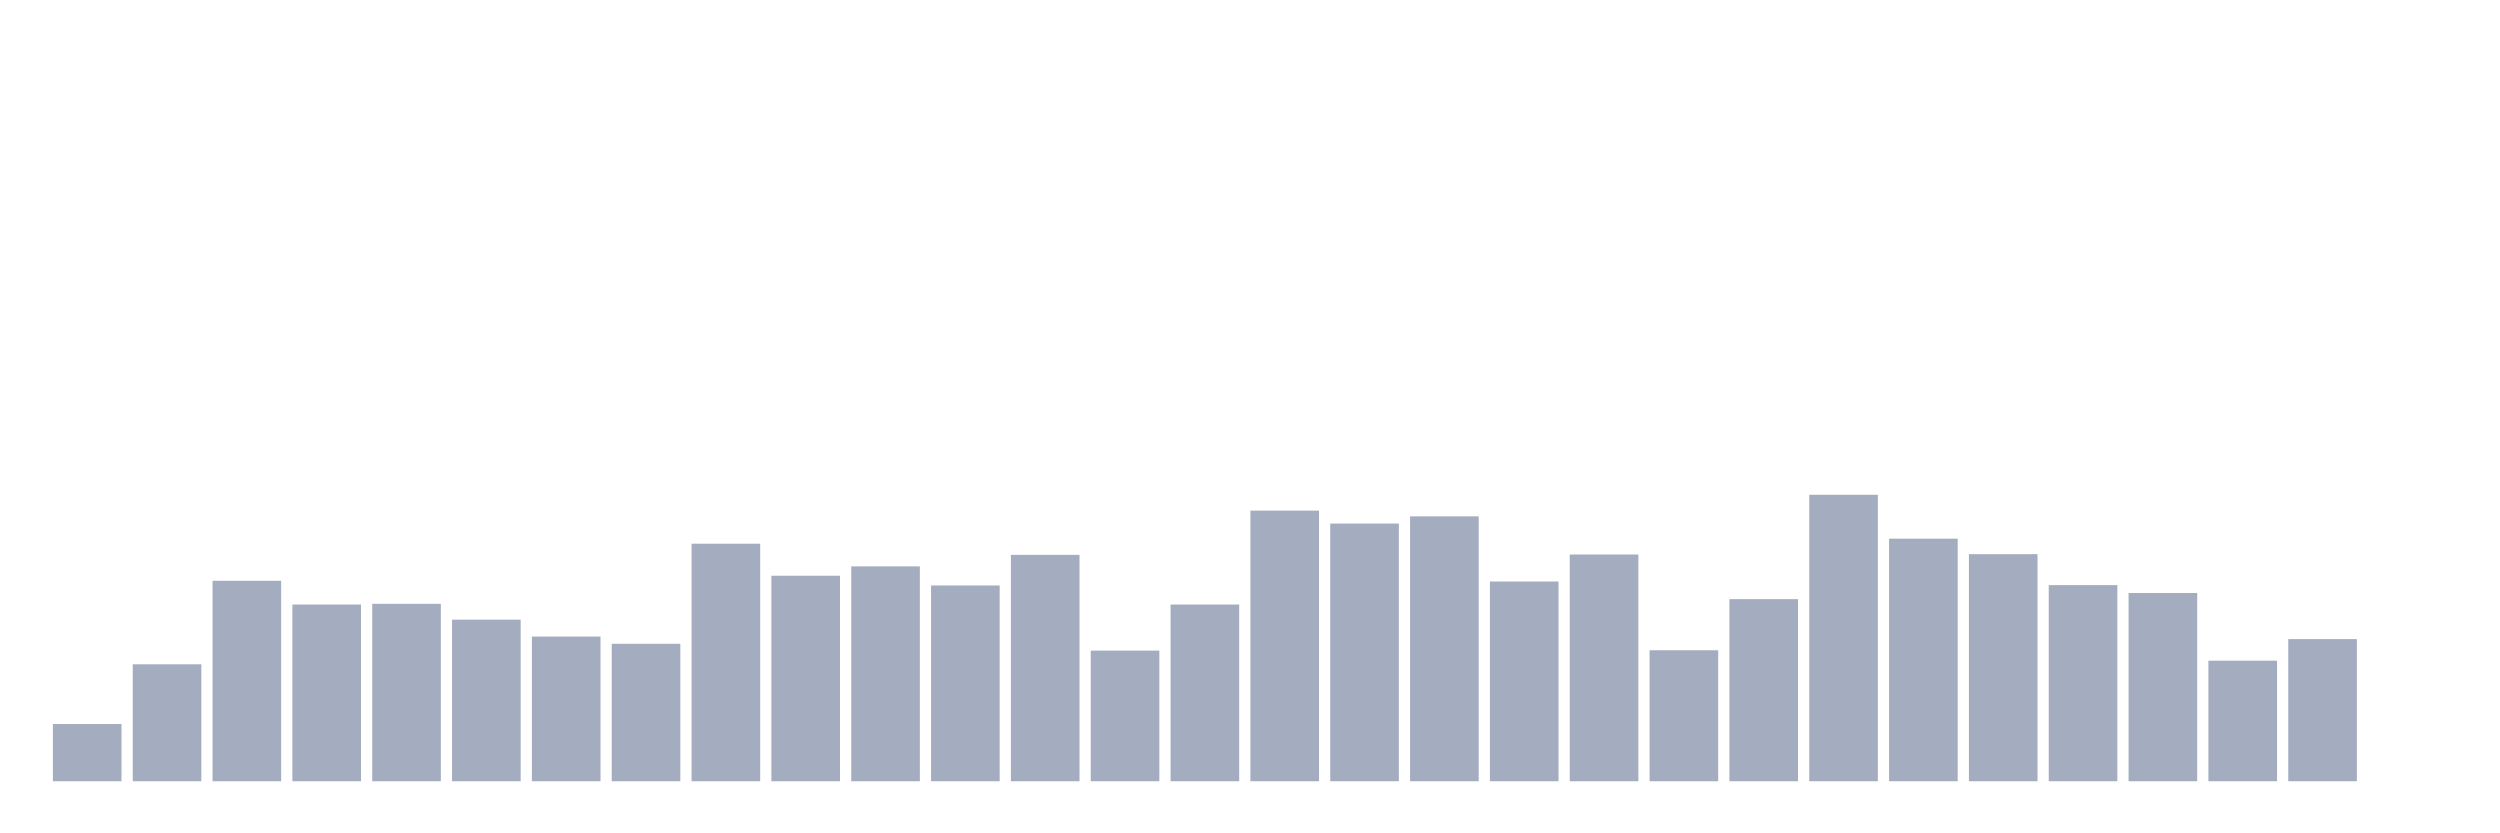 <svg xmlns="http://www.w3.org/2000/svg" viewBox="0 0 480 160"><g transform="translate(10,10)"><rect class="bar" x="0.153" width="13.175" y="129.013" height="10.987" fill="rgb(164,173,192)"></rect><rect class="bar" x="15.482" width="13.175" y="117.542" height="22.458" fill="rgb(164,173,192)"></rect><rect class="bar" x="30.81" width="13.175" y="101.51" height="38.49" fill="rgb(164,173,192)"></rect><rect class="bar" x="46.138" width="13.175" y="106.071" height="33.929" fill="rgb(164,173,192)"></rect><rect class="bar" x="61.466" width="13.175" y="105.933" height="34.067" fill="rgb(164,173,192)"></rect><rect class="bar" x="76.794" width="13.175" y="108.973" height="31.027" fill="rgb(164,173,192)"></rect><rect class="bar" x="92.123" width="13.175" y="112.221" height="27.779" fill="rgb(164,173,192)"></rect><rect class="bar" x="107.451" width="13.175" y="113.603" height="26.397" fill="rgb(164,173,192)"></rect><rect class="bar" x="122.779" width="13.175" y="94.393" height="45.607" fill="rgb(164,173,192)"></rect><rect class="bar" x="138.107" width="13.175" y="100.543" height="39.457" fill="rgb(164,173,192)"></rect><rect class="bar" x="153.436" width="13.175" y="98.746" height="41.254" fill="rgb(164,173,192)"></rect><rect class="bar" x="168.764" width="13.175" y="102.409" height="37.591" fill="rgb(164,173,192)"></rect><rect class="bar" x="184.092" width="13.175" y="96.535" height="43.465" fill="rgb(164,173,192)"></rect><rect class="bar" x="199.42" width="13.175" y="114.916" height="25.084" fill="rgb(164,173,192)"></rect><rect class="bar" x="214.748" width="13.175" y="106.071" height="33.929" fill="rgb(164,173,192)"></rect><rect class="bar" x="230.077" width="13.175" y="88.036" height="51.964" fill="rgb(164,173,192)"></rect><rect class="bar" x="245.405" width="13.175" y="90.523" height="49.477" fill="rgb(164,173,192)"></rect><rect class="bar" x="260.733" width="13.175" y="89.141" height="50.859" fill="rgb(164,173,192)"></rect><rect class="bar" x="276.061" width="13.175" y="101.649" height="38.351" fill="rgb(164,173,192)"></rect><rect class="bar" x="291.39" width="13.175" y="96.466" height="43.534" fill="rgb(164,173,192)"></rect><rect class="bar" x="306.718" width="13.175" y="114.847" height="25.153" fill="rgb(164,173,192)"></rect><rect class="bar" x="322.046" width="13.175" y="105.035" height="34.965" fill="rgb(164,173,192)"></rect><rect class="bar" x="337.374" width="13.175" y="84.995" height="55.005" fill="rgb(164,173,192)"></rect><rect class="bar" x="352.702" width="13.175" y="93.425" height="46.575" fill="rgb(164,173,192)"></rect><rect class="bar" x="368.031" width="13.175" y="96.397" height="43.603" fill="rgb(164,173,192)"></rect><rect class="bar" x="383.359" width="13.175" y="102.34" height="37.66" fill="rgb(164,173,192)"></rect><rect class="bar" x="398.687" width="13.175" y="103.86" height="36.14" fill="rgb(164,173,192)"></rect><rect class="bar" x="414.015" width="13.175" y="116.851" height="23.149" fill="rgb(164,173,192)"></rect><rect class="bar" x="429.344" width="13.175" y="112.705" height="27.295" fill="rgb(164,173,192)"></rect><rect class="bar" x="444.672" width="13.175" y="140" height="0" fill="rgb(164,173,192)"></rect></g></svg>